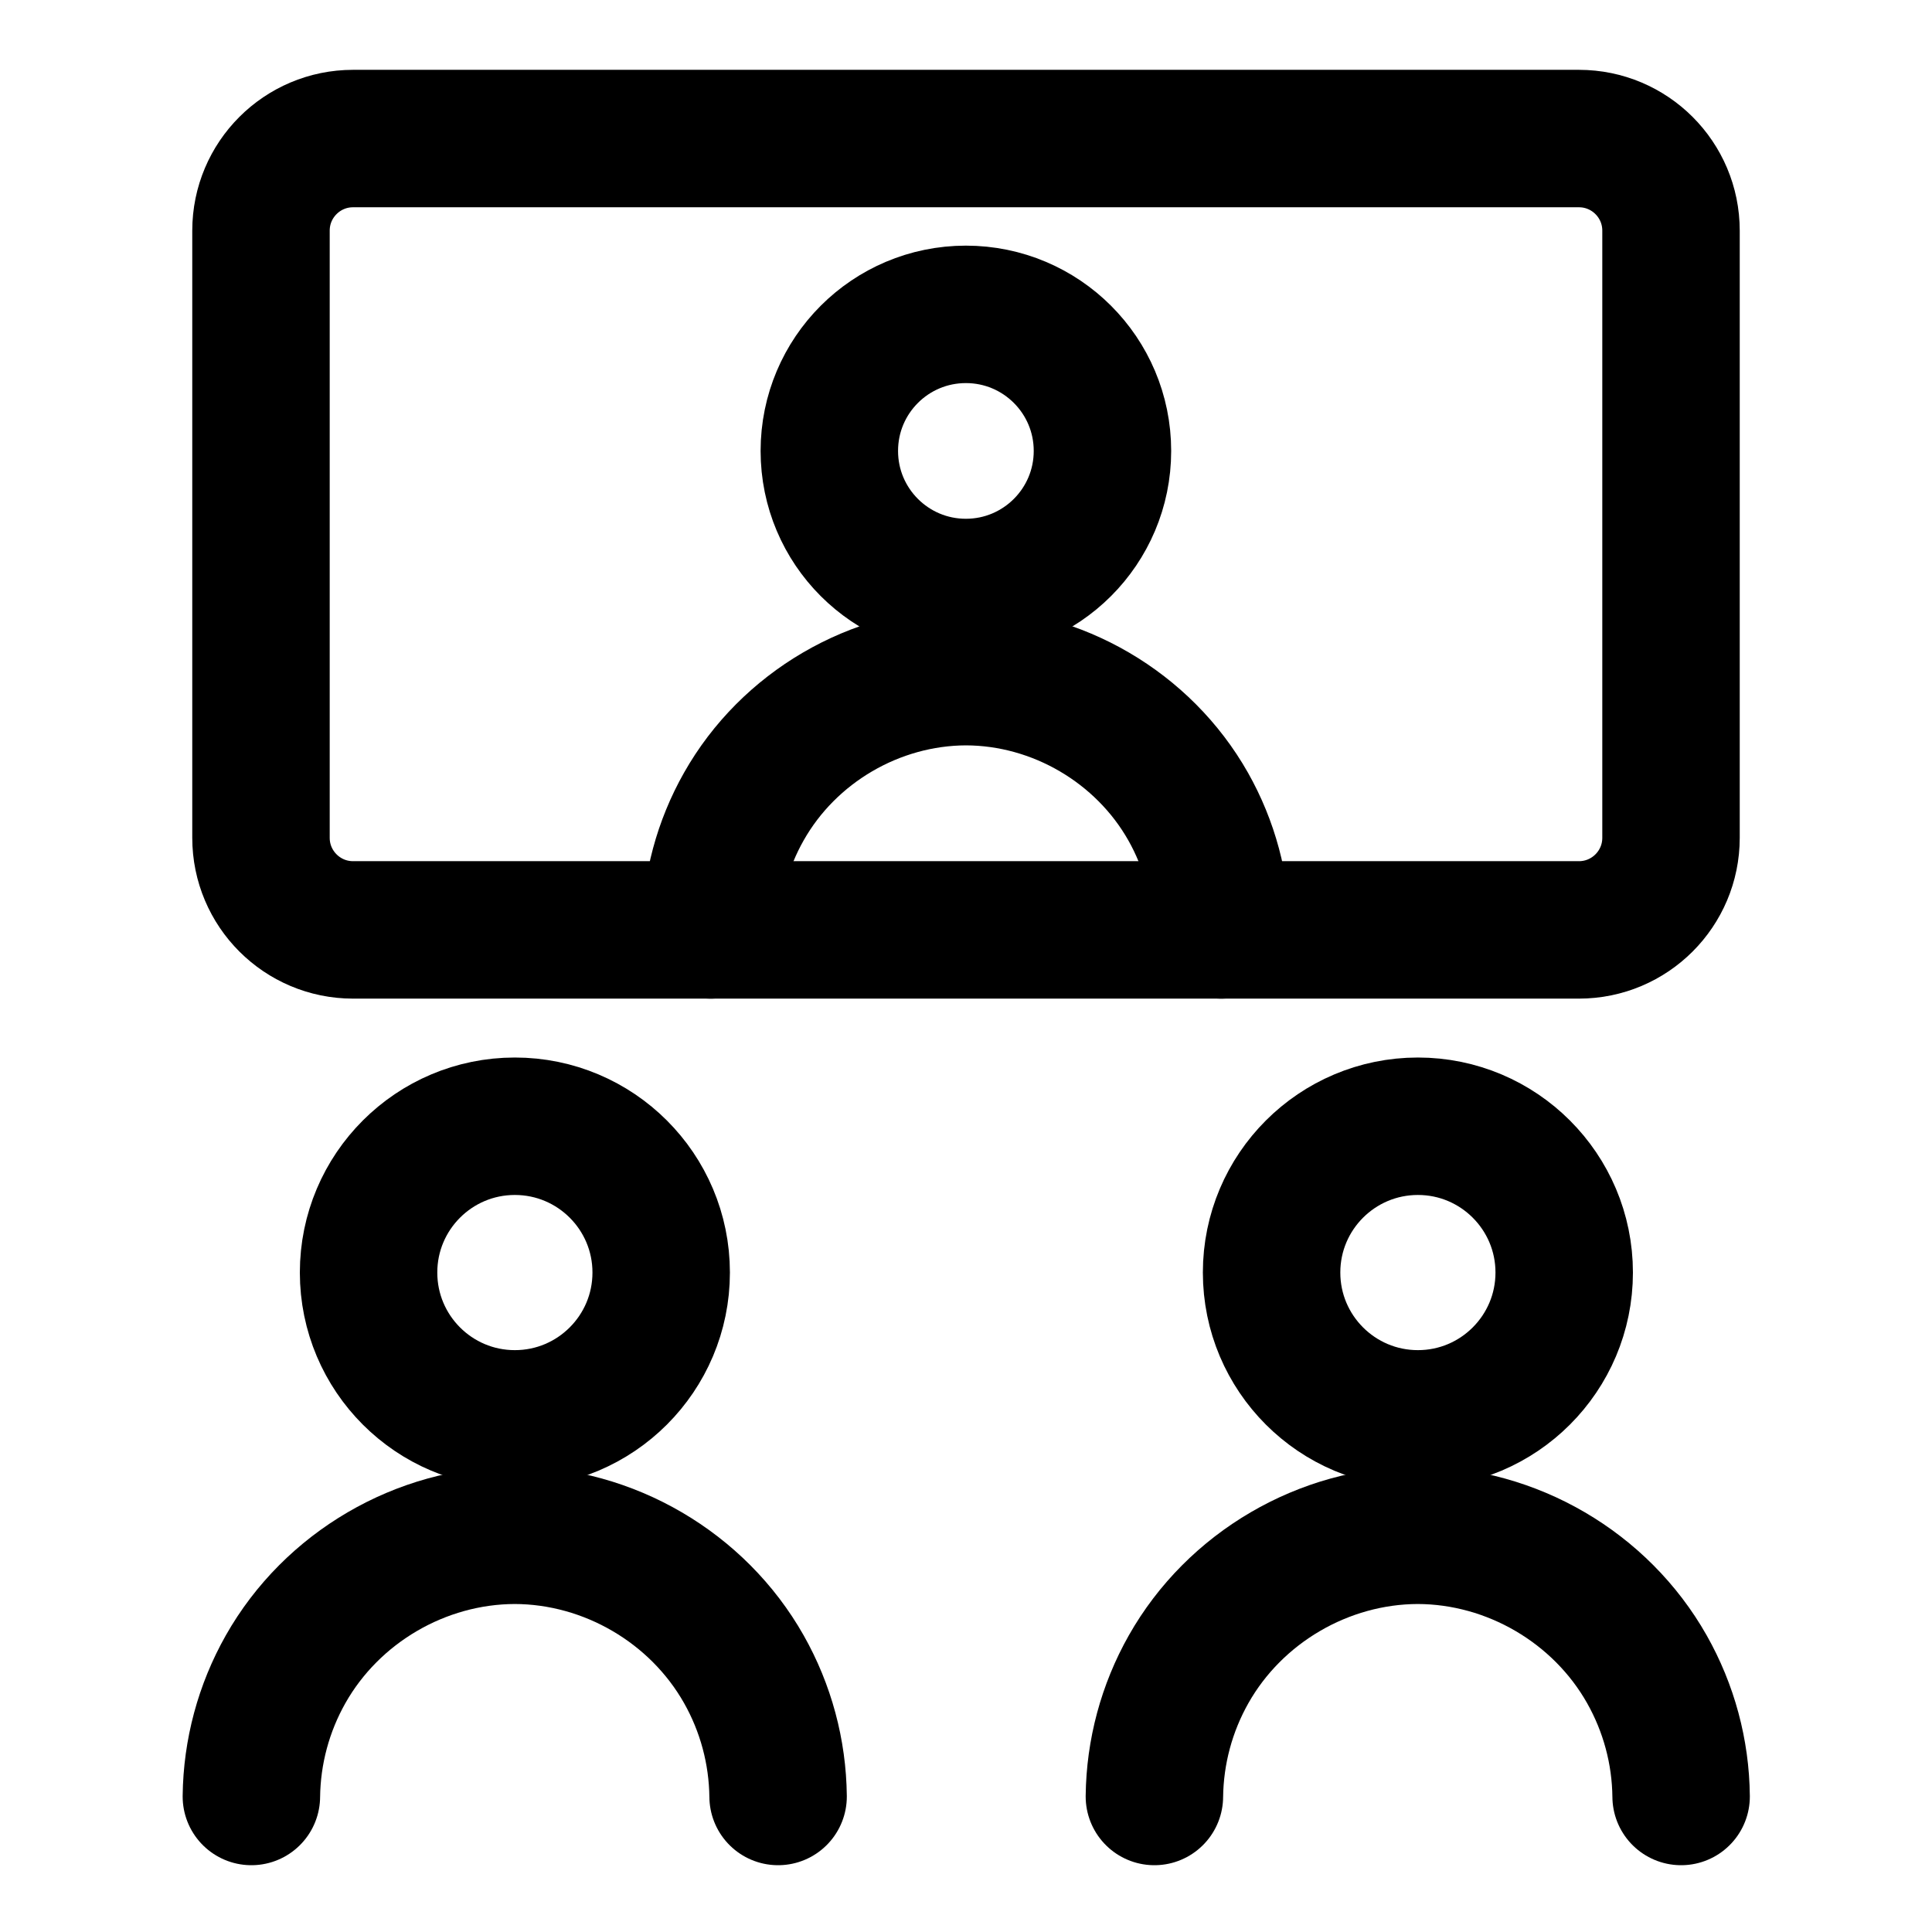 <svg width="35" height="35" viewBox="0 0 35 35" fill="none" xmlns="http://www.w3.org/2000/svg">
<path d="M9.327 25.704C10.791 25.704 11.978 24.517 11.978 23.053C11.978 21.59 10.791 20.403 9.327 20.403C7.863 20.403 6.677 21.59 6.677 23.053C6.677 24.517 7.863 25.704 9.327 25.704Z" stroke="black" stroke-width="2.49" stroke-linecap="round" stroke-linejoin="round"/>
<path d="M4.554 32.545C4.563 31.736 4.776 30.944 5.174 30.24C6.012 28.758 7.622 27.817 9.325 27.813C11.027 27.817 12.638 28.758 13.476 30.24C13.874 30.944 14.087 31.736 14.096 32.545" stroke="black" stroke-width="2.49" stroke-linecap="round" stroke-linejoin="round"/>
<path d="M25.687 25.704C27.15 25.704 28.337 24.517 28.337 23.053C28.337 21.59 27.15 20.403 25.687 20.403C24.223 20.403 23.036 21.59 23.036 23.053C23.036 24.517 24.223 25.704 25.687 25.704Z" stroke="black" stroke-width="2.49" stroke-linecap="round" stroke-linejoin="round"/>
<path d="M20.913 32.545C20.922 31.736 21.135 30.944 21.533 30.24C22.371 28.758 23.982 27.817 25.684 27.813C27.387 27.817 28.997 28.758 29.835 30.24C30.233 30.944 30.447 31.736 30.455 32.545" stroke="black" stroke-width="2.49" stroke-linecap="round" stroke-linejoin="round"/>
<path d="M17.498 10.643C18.864 10.643 19.972 9.535 19.972 8.169C19.972 6.802 18.864 5.695 17.498 5.695C16.131 5.695 15.024 6.802 15.024 8.169C15.024 9.535 16.131 10.643 17.498 10.643Z" stroke="black" stroke-width="2.49" stroke-linecap="round" stroke-linejoin="round"/>
<path d="M12.874 16.846C12.882 16.062 13.089 15.294 13.475 14.612C14.287 13.175 15.849 12.262 17.5 12.258C19.15 12.262 20.712 13.175 21.525 14.612C21.91 15.294 22.117 16.062 22.125 16.846" stroke="black" stroke-width="2.49" stroke-linecap="round" stroke-linejoin="round"/>
<path d="M28.604 2.51H6.396C5.475 2.51 4.728 3.257 4.728 4.178V15.178C4.728 16.099 5.475 16.846 6.396 16.846H28.604C29.525 16.846 30.272 16.099 30.272 15.178V4.178C30.272 3.257 29.525 2.51 28.604 2.51Z" stroke="black" stroke-width="2.49" stroke-linecap="round" stroke-linejoin="round"/>
</svg>
